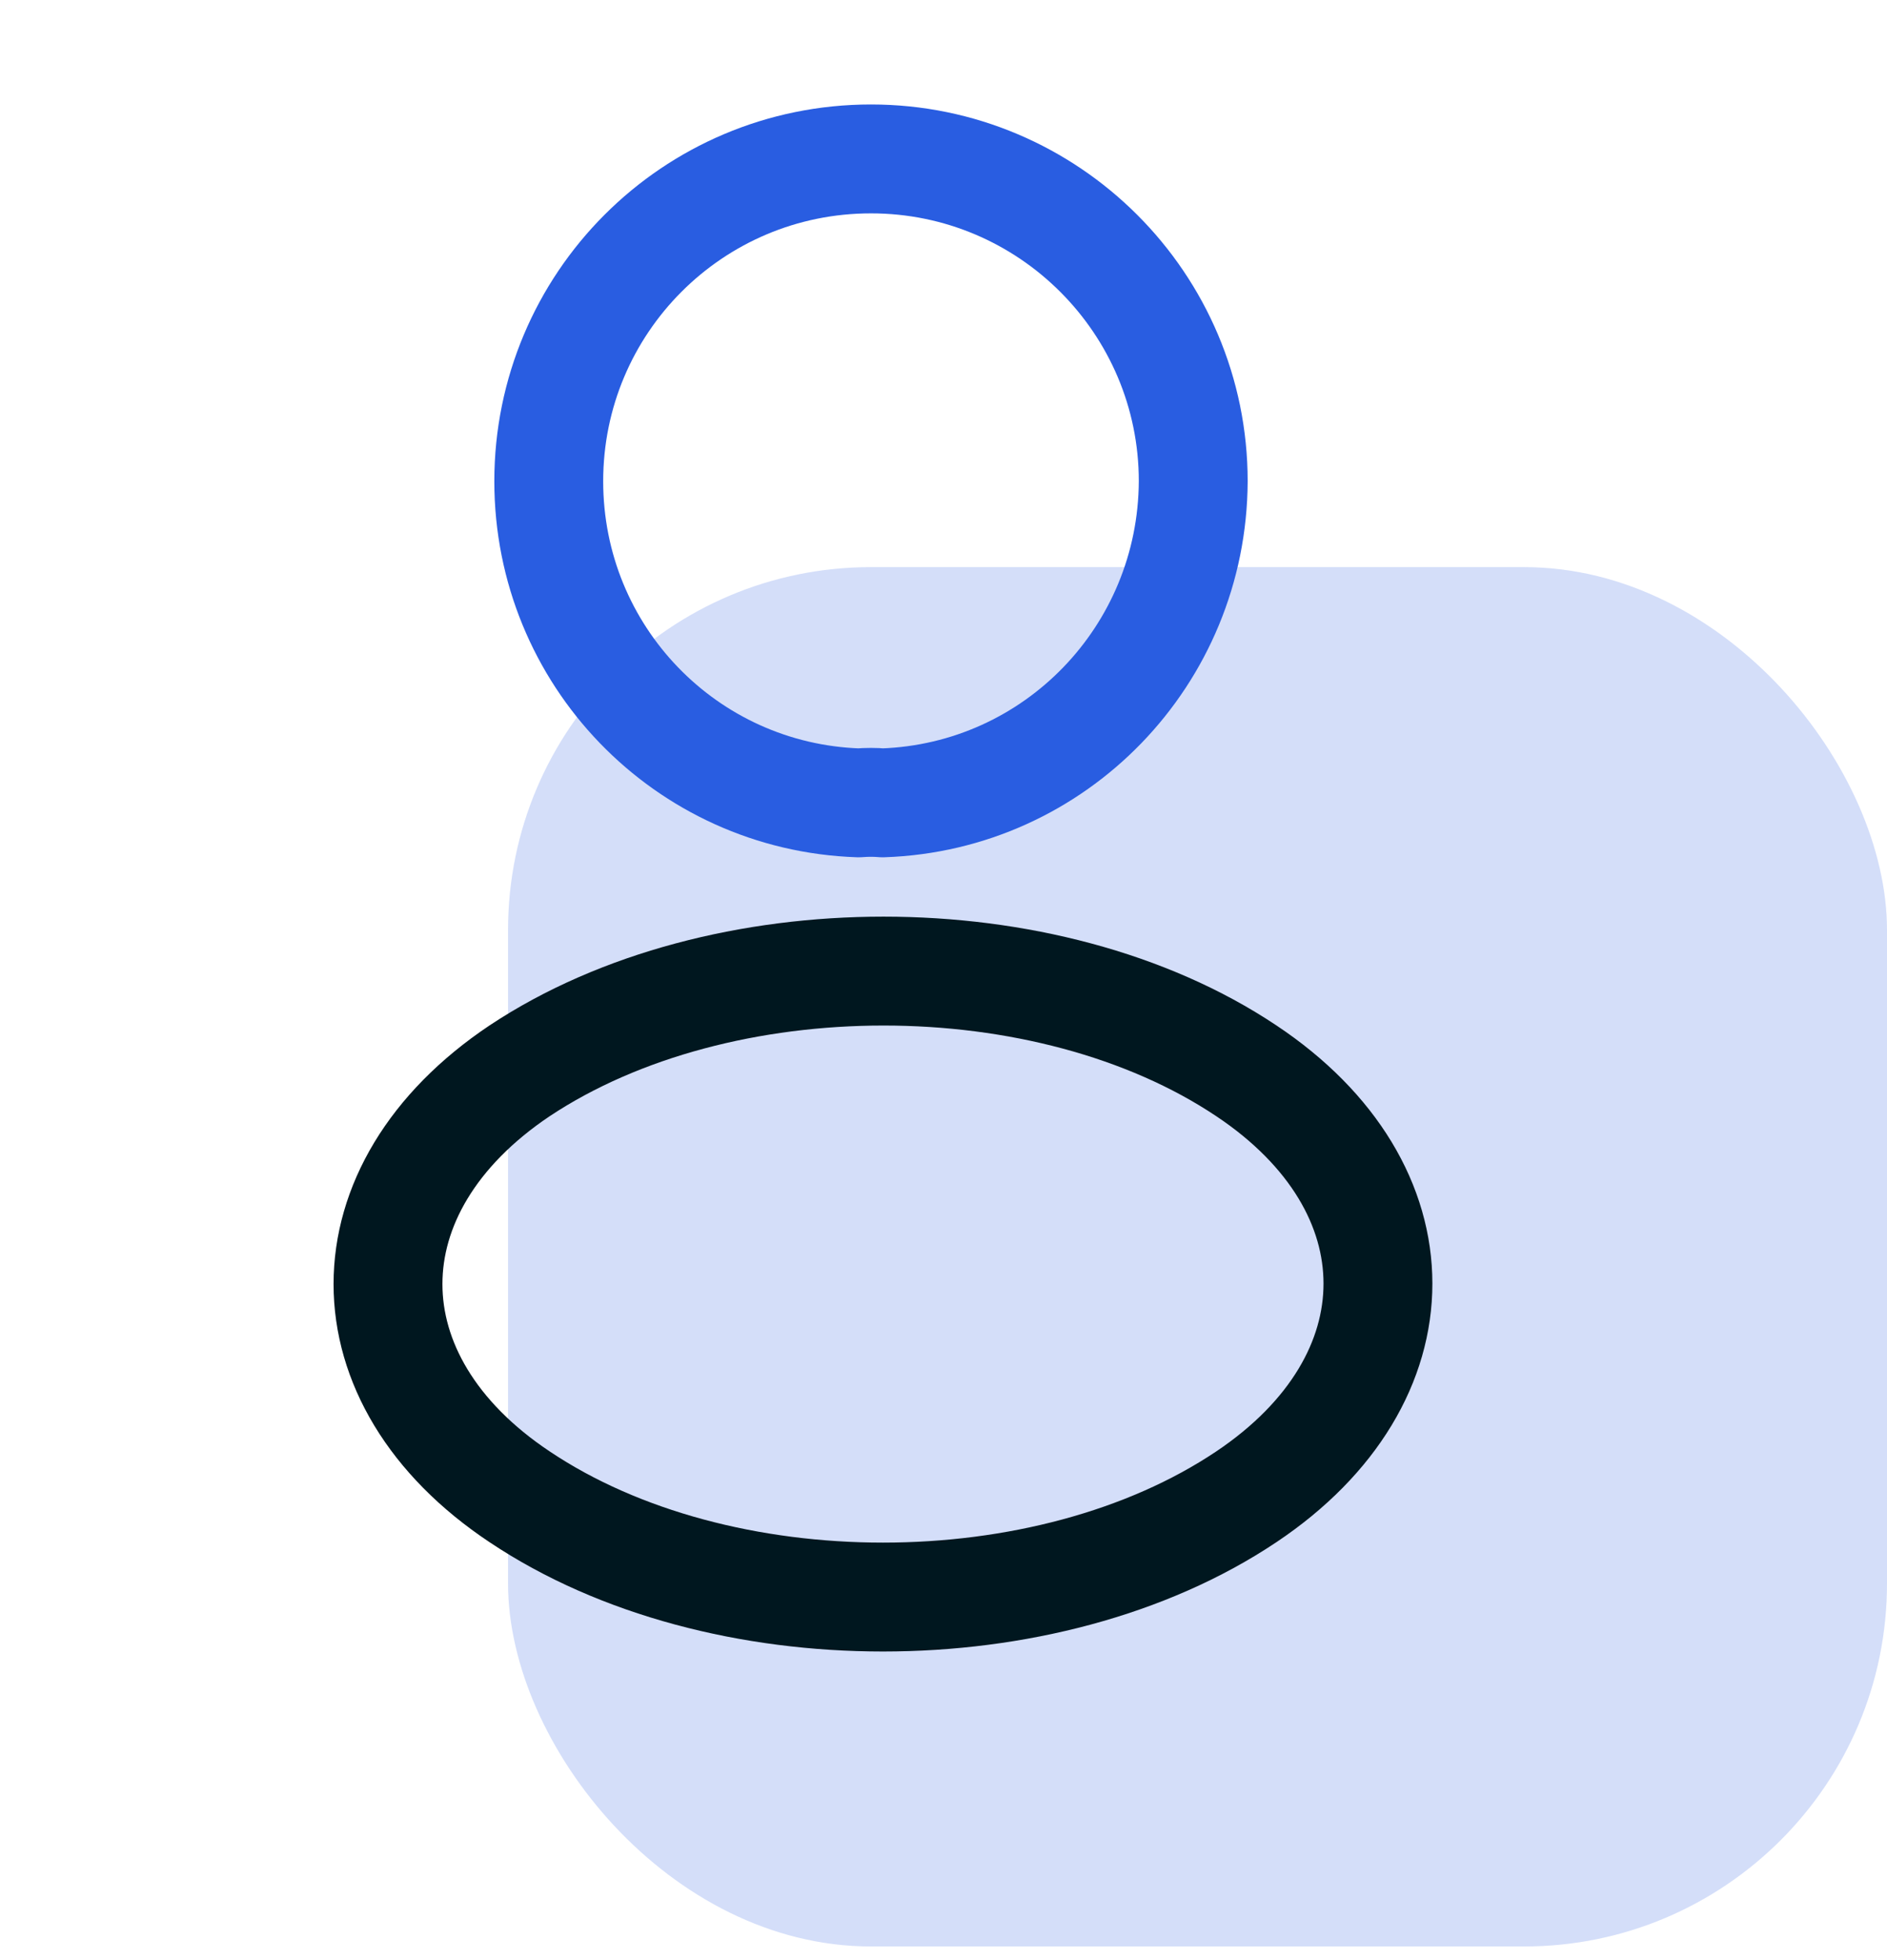 <svg width="26" height="27" viewBox="0 0 26 27" fill="none" xmlns="http://www.w3.org/2000/svg">
    <rect opacity="0.2" x="7" y="7.812" width="19" height="19" rx="5" fill="#295DE1"/>
    <path d="M12.161 11.059C12.06 11.05 11.941 11.05 11.831 11.059C9.451 10.979 7.561 9.029 7.561 6.629C7.561 4.179 9.541 2.189 12.001 2.189C14.45 2.189 16.441 4.179 16.441 6.629C16.43 9.029 14.54 10.979 12.161 11.059Z" stroke="#295DE1" stroke-width="1.5" stroke-linecap="round" stroke-linejoin="round"/>
    <path d="M7.161 14.749C4.741 16.369 4.741 19.009 7.161 20.619C9.911 22.459 14.421 22.459 17.171 20.619C19.591 19 19.591 16.36 17.171 14.749C14.431 12.919 9.921 12.919 7.161 14.749Z" stroke="#00171F" stroke-width="1.5" stroke-linecap="round" stroke-linejoin="round"/>
</svg>
